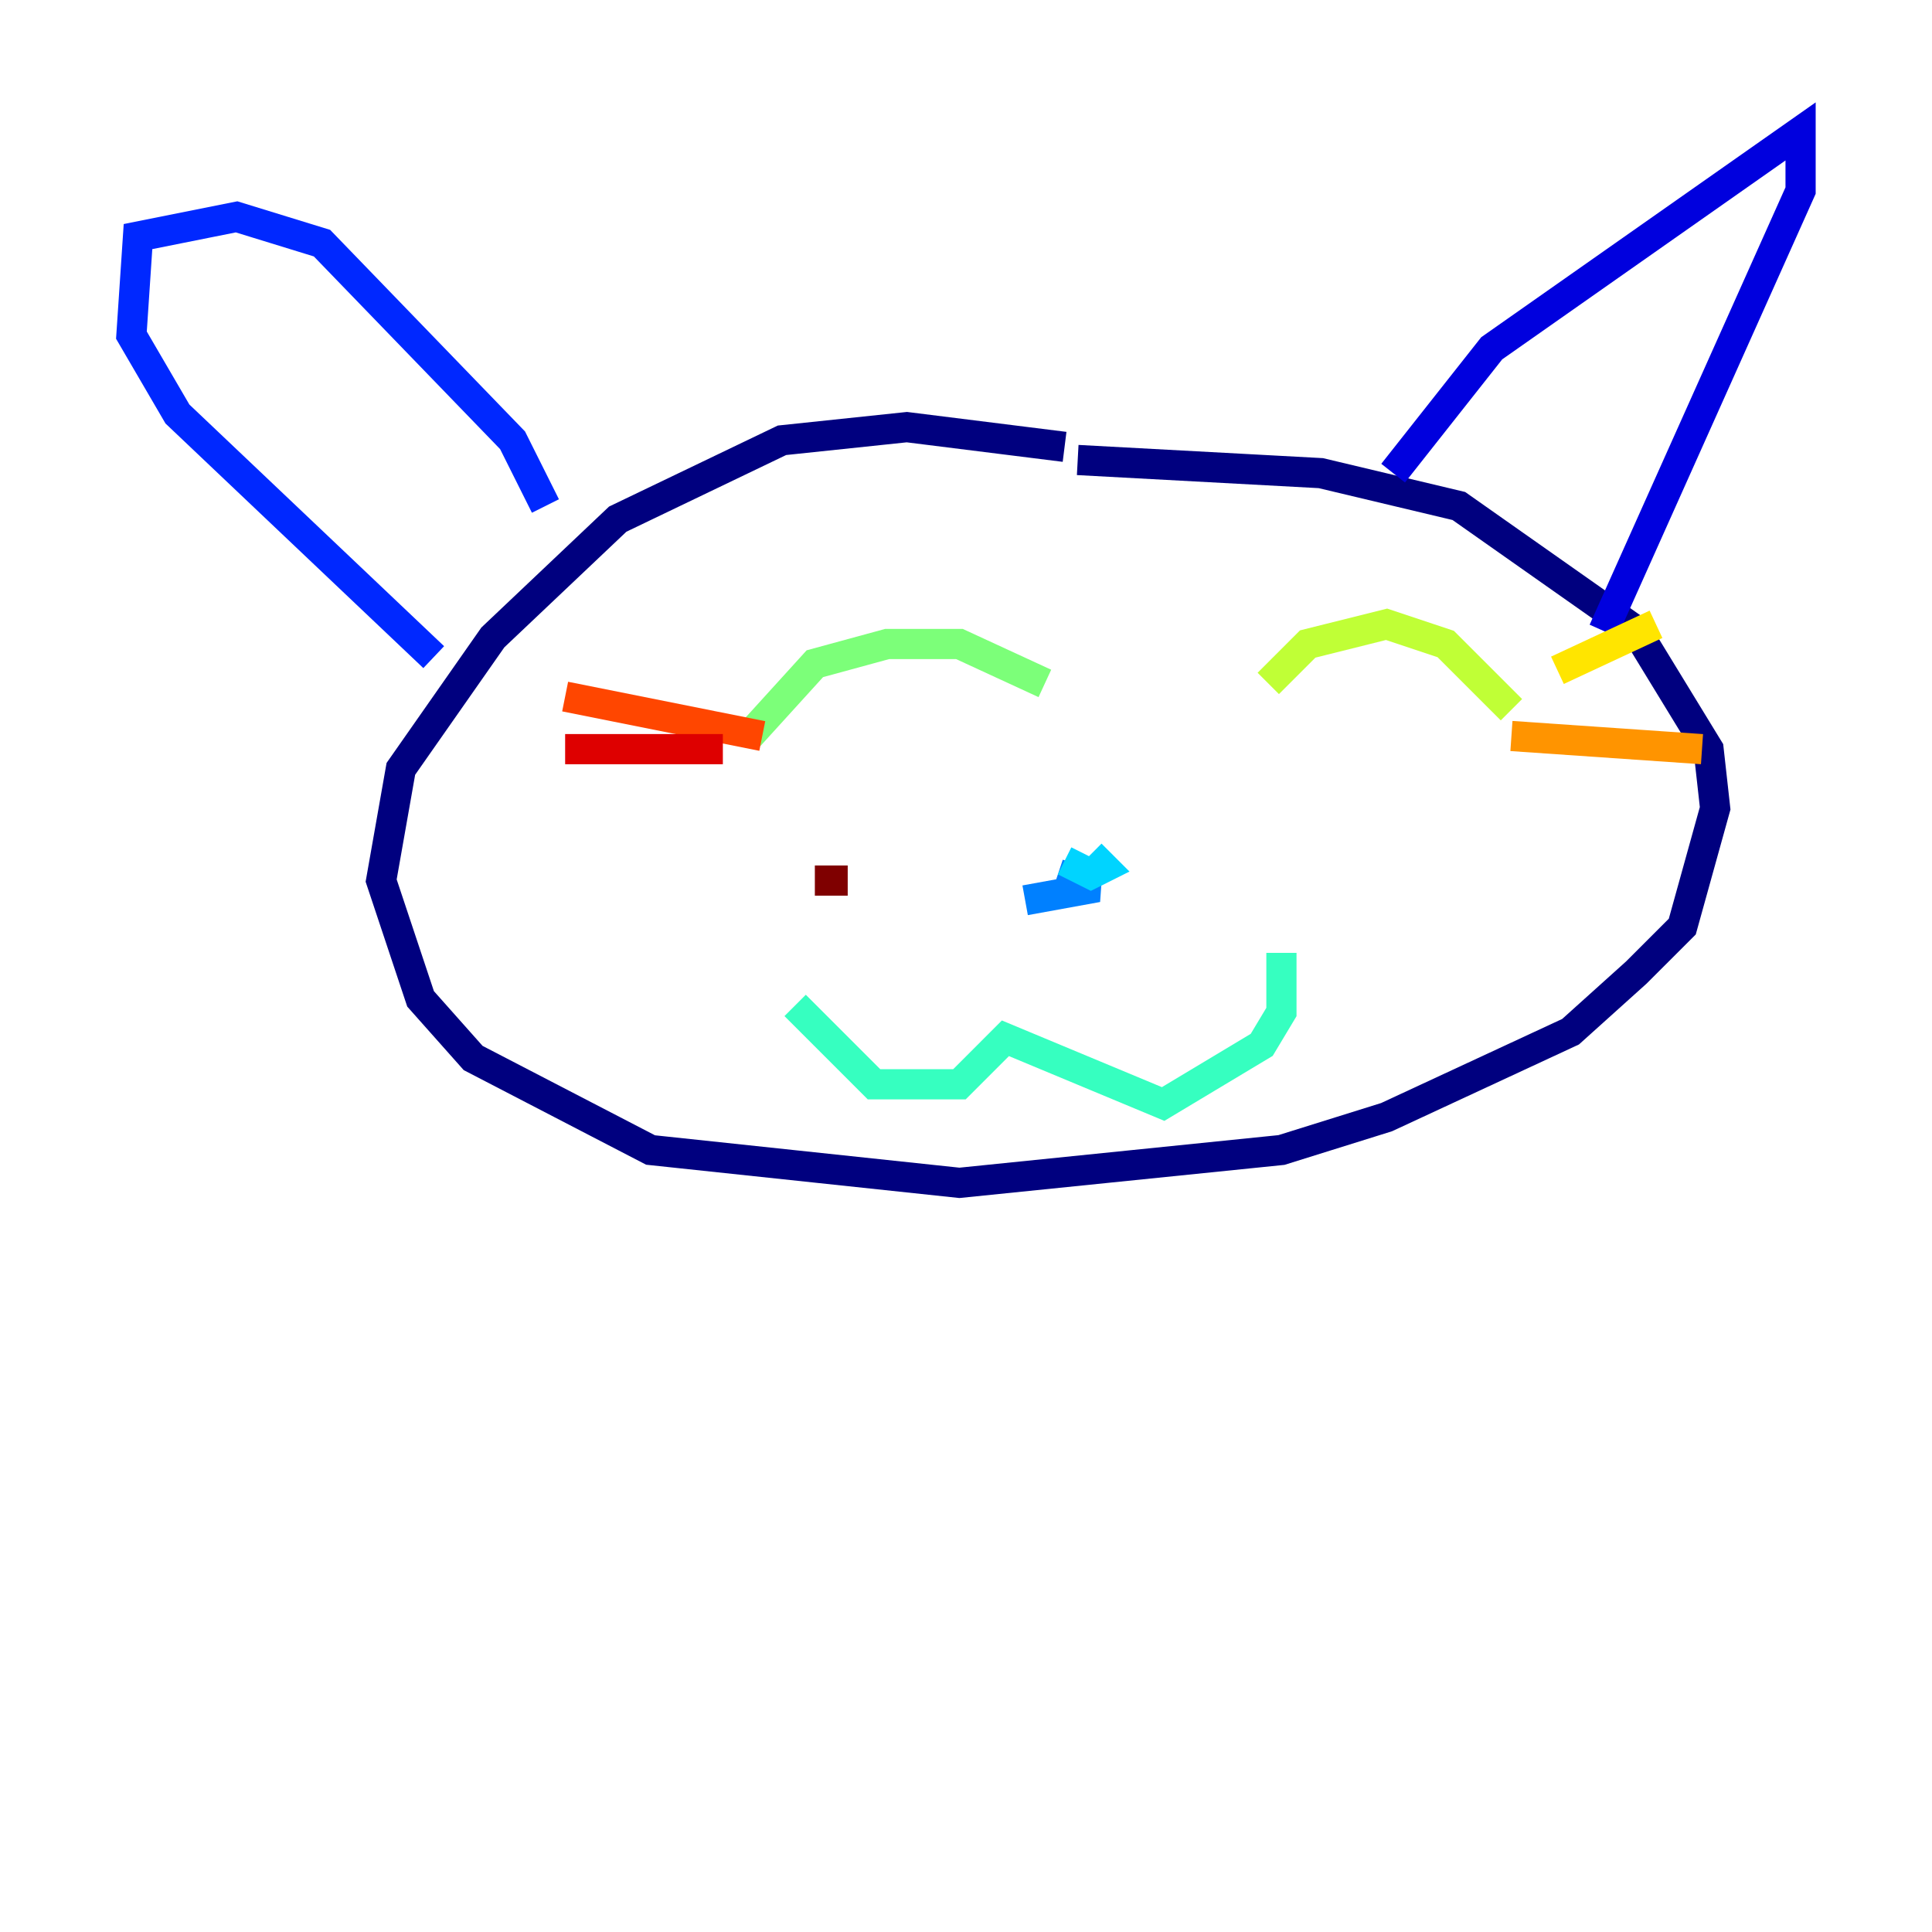 <?xml version="1.0" encoding="utf-8" ?>
<svg baseProfile="tiny" height="128" version="1.2" viewBox="0,0,128,128" width="128" xmlns="http://www.w3.org/2000/svg" xmlns:ev="http://www.w3.org/2001/xml-events" xmlns:xlink="http://www.w3.org/1999/xlink"><defs /><polyline fill="none" points="70.531,29.605 60.082,28.299 51.809,29.17 40.925,34.395 32.653,42.231 26.558,50.939 25.252,58.34 27.864,66.177 31.347,70.095 43.102,76.191 63.565,78.367 84.898,76.191 91.864,74.014 104.054,68.354 108.408,64.435 111.456,61.388 113.633,53.551 113.197,49.633 108.408,41.796 96.653,33.524 87.51,31.347 71.401,30.476" stroke="#00007f" stroke-width="2" /><polyline fill="none" points="92.299,31.347 98.83,23.075 119.293,8.707 119.293,12.626 106.231,41.796" stroke="#0000de" stroke-width="2" /><polyline fill="none" points="36.136,33.524 33.959,29.17 21.333,16.109 15.674,14.367 9.143,15.674 8.707,22.204 11.755,27.429 28.735,43.537" stroke="#0028ff" stroke-width="2" /><polyline fill="none" points="67.918,59.646 72.707,58.776 70.095,57.905" stroke="#0080ff" stroke-width="2" /><polyline fill="none" points="70.531,57.034 72.272,57.905 73.143,57.469 72.272,56.599" stroke="#00d4ff" stroke-width="2" /><polyline fill="none" points="52.68,66.612 57.905,71.837 63.565,71.837 66.612,68.789 77.061,73.143 83.592,69.225 84.898,67.048 84.898,63.129" stroke="#36ffc0" stroke-width="2" /><polyline fill="none" points="49.633,48.762 53.986,43.973 58.776,42.667 63.565,42.667 69.225,45.279" stroke="#7cff79" stroke-width="2" /><polyline fill="none" points="84.027,45.279 86.639,42.667 91.864,41.361 95.782,42.667 100.136,47.02" stroke="#c0ff36" stroke-width="2" /><polyline fill="none" points="103.184,44.408 109.714,41.361" stroke="#ffe500" stroke-width="2" /><polyline fill="none" points="100.136,48.762 112.762,49.633" stroke="#ff9400" stroke-width="2" /><polyline fill="none" points="50.503,48.762 37.442,46.15" stroke="#ff4600" stroke-width="2" /><polyline fill="none" points="47.891,49.633 37.442,49.633" stroke="#de0000" stroke-width="2" /><polyline fill="none" points="56.163,58.34 53.986,58.34" stroke="#7f0000" stroke-width="2" /></svg>